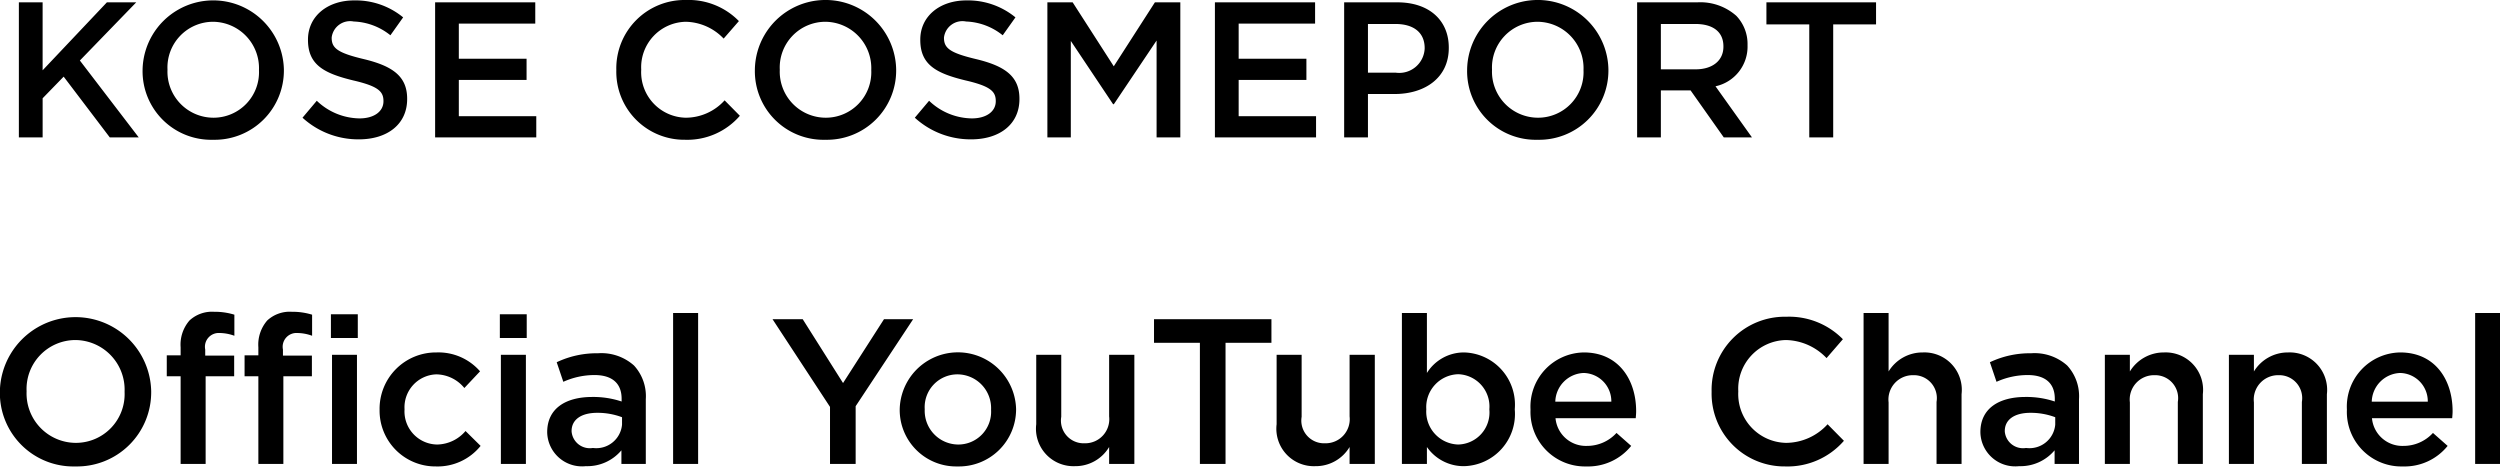 <svg id="name-yt.svg" xmlns="http://www.w3.org/2000/svg" width="181.376" height="33.85" viewBox="0 0 181.376 33.85">
  <defs>
    <style>
      .cls-1 {
        fill-rule: evenodd;
      }
    </style>
  </defs>
  <path id="KOSE_COSMEPORT" data-name="KOSE COSMEPORT" class="cls-1" d="M780.682,9285.81h1.723v-2.84l1.526-1.57,3.347,4.41h2.1l-4.271-5.58,4.089-4.22h-2.129l-4.663,4.93v-4.93h-1.723v9.8Zm14.086,0.17a5.023,5.023,0,0,0,5.14-5.07v-0.03a5.127,5.127,0,0,0-10.252.03v0.03A4.974,4.974,0,0,0,794.768,9285.98Zm0.028-1.6a3.341,3.341,0,0,1-3.333-3.47v-0.03a3.315,3.315,0,0,1,3.305-3.46,3.364,3.364,0,0,1,3.333,3.49v0.03A3.3,3.3,0,0,1,794.8,9284.38Zm10.555,1.57c2.059,0,3.5-1.09,3.5-2.92V9283c0-1.63-1.065-2.37-3.137-2.87-1.891-.45-2.339-0.79-2.339-1.54v-0.03a1.348,1.348,0,0,1,1.6-1.16,4.491,4.491,0,0,1,2.661,1l0.924-1.3a5.421,5.421,0,0,0-3.557-1.23c-1.946,0-3.347,1.16-3.347,2.84v0.03c0,1.81,1.177,2.42,3.263,2.93,1.821,0.42,2.213.8,2.213,1.5v0.02c0,0.73-.672,1.24-1.737,1.24a4.559,4.559,0,0,1-3.1-1.28l-1.036,1.23A5.994,5.994,0,0,0,805.351,9285.95Zm5.529-.14h7.339v-1.54H812.6v-2.63h4.915v-1.54H812.6v-2.55h5.546v-1.54H810.88v9.8Zm18.132,0.17a5.042,5.042,0,0,0,3.977-1.74l-1.106-1.12a3.81,3.81,0,0,1-2.815,1.26,3.3,3.3,0,0,1-3.236-3.47v-0.03a3.3,3.3,0,0,1,3.236-3.46,3.9,3.9,0,0,1,2.745,1.22l1.106-1.27a5.1,5.1,0,0,0-3.837-1.53,4.959,4.959,0,0,0-5.056,5.07v0.03A4.932,4.932,0,0,0,829.012,9285.98Zm10.178,0a5.022,5.022,0,0,0,5.139-5.07v-0.03a5.126,5.126,0,0,0-10.251.03v0.03A4.974,4.974,0,0,0,839.19,9285.98Zm0.028-1.6a3.341,3.341,0,0,1-3.333-3.47v-0.03a3.315,3.315,0,0,1,3.305-3.46,3.364,3.364,0,0,1,3.333,3.49v0.03A3.3,3.3,0,0,1,839.218,9284.38Zm10.555,1.57c2.059,0,3.5-1.09,3.5-2.92V9283c0-1.63-1.064-2.37-3.137-2.87-1.89-.45-2.338-0.79-2.338-1.54v-0.03a1.348,1.348,0,0,1,1.6-1.16,4.493,4.493,0,0,1,2.661,1l0.924-1.3a5.421,5.421,0,0,0-3.557-1.23c-1.947,0-3.347,1.16-3.347,2.84v0.03c0,1.81,1.176,2.42,3.263,2.93,1.821,0.42,2.213.8,2.213,1.5v0.02c0,0.73-.672,1.24-1.737,1.24a4.559,4.559,0,0,1-3.1-1.28l-1.036,1.23A5.994,5.994,0,0,0,849.773,9285.95Zm5.529-.14H857v-7l3.067,4.59h0.056l3.1-4.62v7.03h1.722v-9.8H863.1l-2.983,4.64-2.983-4.64H855.3v9.8Zm12.152,0h7.338v-1.54h-5.615v-2.63h4.915v-1.54h-4.915v-2.55h5.545v-1.54h-7.268v9.8Zm9.38,0h1.723v-3.15H880.5c2.157,0,3.922-1.15,3.922-3.34v-0.03c0-1.98-1.429-3.28-3.726-3.28h-3.865v9.8Zm1.723-4.7v-3.53h2c1.289,0,2.115.6,2.115,1.75v0.03a1.847,1.847,0,0,1-2.115,1.75h-2Zm12.307,4.87a5.022,5.022,0,0,0,5.139-5.07v-0.03a5.126,5.126,0,0,0-10.251.03v0.03A4.974,4.974,0,0,0,890.864,9285.98Zm0.028-1.6a3.342,3.342,0,0,1-3.334-3.47v-0.03a3.316,3.316,0,0,1,3.306-3.46,3.364,3.364,0,0,1,3.333,3.49v0.03A3.3,3.3,0,0,1,890.892,9284.38Zm7.194,1.43h1.722v-3.41h2.157l2.409,3.41h2.045l-2.647-3.71a2.944,2.944,0,0,0,2.325-2.97v-0.03a2.957,2.957,0,0,0-.813-2.11,3.932,3.932,0,0,0-2.829-.98h-4.369v9.8Zm1.722-4.94v-3.29h2.507c1.275,0,2.031.57,2.031,1.62v0.03c0,1-.784,1.64-2.017,1.64h-2.521Zm10.767,4.94h1.736v-8.2h3.109v-1.6h-7.954v1.6h3.109v8.2Z" transform="translate(-779.312 -9275.84)"/>
  <path id="Official_YouTube_Channel" data-name="Official YouTube Channel" class="cls-1" d="M784.781,9309.68a5.382,5.382,0,0,0,5.5-5.43v-0.03a5.49,5.49,0,0,0-10.978.03v0.03A5.332,5.332,0,0,0,784.781,9309.68Zm0.03-1.71a3.585,3.585,0,0,1-3.57-3.72v-0.03a3.552,3.552,0,0,1,3.54-3.71,3.6,3.6,0,0,1,3.57,3.74v0.03A3.535,3.535,0,0,1,784.811,9307.97Zm13.245,1.53h1.814v-6.36h2.07v-1.5h-2.1v-0.44a1,1,0,0,1,1.05-1.2,3.193,3.193,0,0,1,1.065.2v-1.53a4.856,4.856,0,0,0-1.47-.21,2.4,2.4,0,0,0-1.784.63,2.677,2.677,0,0,0-.645,1.95v0.58h-1v1.52h1v6.36Zm-5.64,0h1.815v-6.36h2.07v-1.5h-2.1v-0.44a1,1,0,0,1,1.05-1.2,3.193,3.193,0,0,1,1.065.2v-1.53a4.856,4.856,0,0,0-1.47-.21,2.4,2.4,0,0,0-1.785.63,2.677,2.677,0,0,0-.645,1.95v0.58h-1.005v1.52h1.005v6.36Zm10.979,0h1.815v-7.92H803.4v7.92Zm-0.075-9.14h1.95v-1.72h-1.95v1.72Zm7.621,9.32a4.007,4.007,0,0,0,3.239-1.49l-1.094-1.08a2.76,2.76,0,0,1-2.055.98,2.4,2.4,0,0,1-2.37-2.54v-0.03a2.389,2.389,0,0,1,2.3-2.52,2.674,2.674,0,0,1,2.04.99l1.139-1.21a4,4,0,0,0-3.164-1.37,4.088,4.088,0,0,0-4.125,4.14v0.03A4.048,4.048,0,0,0,810.941,9309.68Zm4.635-9.32h1.95v-1.72h-1.95v1.72Zm0.075,9.14h1.815v-7.92h-1.815v7.92Zm6.165,0.16a3.231,3.231,0,0,0,2.58-1.15v0.99h1.769v-4.7a3.286,3.286,0,0,0-.854-2.44,3.55,3.55,0,0,0-2.625-.89,6.756,6.756,0,0,0-2.985.65l0.48,1.42a5.512,5.512,0,0,1,2.265-.49c1.275,0,1.965.6,1.965,1.72v0.2a6.482,6.482,0,0,0-2.13-.33c-1.935,0-3.27.84-3.27,2.55v0.03A2.526,2.526,0,0,0,821.816,9309.66Zm0.51-1.32a1.326,1.326,0,0,1-1.545-1.2v-0.03c0-.82.69-1.32,1.86-1.32a5.023,5.023,0,0,1,1.8.32v0.54A1.875,1.875,0,0,1,822.326,9308.34Zm5.82,1.16h1.815v-10.95h-1.815v10.95Zm11.384,0h1.86v-4.19l4.17-6.31h-2.115l-2.97,4.63-2.924-4.63h-2.19l4.169,6.36v4.14Zm9.255,0.18a4.145,4.145,0,0,0,4.245-4.13v-0.03a4.223,4.223,0,0,0-8.444.03v0.03A4.1,4.1,0,0,0,848.785,9309.68Zm0.03-1.59a2.445,2.445,0,0,1-2.414-2.54v-0.03a2.377,2.377,0,0,1,2.384-2.52,2.451,2.451,0,0,1,2.43,2.55v0.03A2.377,2.377,0,0,1,848.815,9308.09Zm8.49,1.57a2.846,2.846,0,0,0,2.475-1.39v1.23h1.83v-7.92h-1.83v4.47A1.749,1.749,0,0,1,858,9308a1.647,1.647,0,0,1-1.694-1.92v-4.5h-1.815v5.04A2.718,2.718,0,0,0,857.305,9309.66Zm9.06-.16h1.86v-8.79h3.33V9299h-8.519v1.71h3.329v8.79Zm8.385,0.16a2.846,2.846,0,0,0,2.475-1.39v1.23h1.83v-7.92h-1.83v4.47a1.749,1.749,0,0,1-1.785,1.95,1.648,1.648,0,0,1-1.694-1.92v-4.5h-1.815v5.04A2.718,2.718,0,0,0,874.75,9309.66Zm10.785,0a3.786,3.786,0,0,0,3.675-4.11v-0.03a3.789,3.789,0,0,0-3.675-4.11,3.163,3.163,0,0,0-2.7,1.49v-4.35h-1.814v10.95h1.814v-1.23A3.244,3.244,0,0,0,885.535,9309.66Zm-0.435-1.57a2.389,2.389,0,0,1-2.31-2.54v-0.03a2.386,2.386,0,0,1,2.31-2.53,2.341,2.341,0,0,1,2.265,2.53v0.03A2.324,2.324,0,0,1,885.1,9308.09Zm9.315,1.59a4.009,4.009,0,0,0,3.24-1.49l-1.065-.94a2.889,2.889,0,0,1-2.145.94,2.211,2.211,0,0,1-2.28-2.01h5.82c0.015-.18.03-0.34,0.03-0.51,0-2.28-1.275-4.26-3.795-4.26a3.931,3.931,0,0,0-3.869,4.13v0.03A3.954,3.954,0,0,0,894.415,9309.68Zm-2.265-4.7a2.139,2.139,0,0,1,2.055-2.08,2.052,2.052,0,0,1,2.01,2.08H892.15Zm16.68,4.7a5.417,5.417,0,0,0,4.259-1.86l-1.185-1.2a4.1,4.1,0,0,1-3.014,1.35,3.541,3.541,0,0,1-3.465-3.72v-0.03a3.535,3.535,0,0,1,3.465-3.71,4.181,4.181,0,0,1,2.939,1.31l1.185-1.37a5.47,5.47,0,0,0-4.109-1.63,5.31,5.31,0,0,0-5.415,5.43v0.03A5.284,5.284,0,0,0,908.83,9309.68Zm5.685-.18h1.815v-4.47a1.766,1.766,0,0,1,1.785-1.97,1.664,1.664,0,0,1,1.694,1.94v4.5h1.815v-5.06a2.714,2.714,0,0,0-2.819-3.03,2.882,2.882,0,0,0-2.475,1.38v-4.24h-1.815v10.95Zm11.28,0.16a3.229,3.229,0,0,0,2.579-1.15v0.99h1.77v-4.7a3.282,3.282,0,0,0-.855-2.44,3.549,3.549,0,0,0-2.624-.89,6.756,6.756,0,0,0-2.985.65l0.48,1.42a5.512,5.512,0,0,1,2.265-.49c1.274,0,1.964.6,1.964,1.72v0.2a6.475,6.475,0,0,0-2.129-.33c-1.935,0-3.27.84-3.27,2.55v0.03A2.526,2.526,0,0,0,925.8,9309.66Zm0.51-1.32a1.326,1.326,0,0,1-1.545-1.2v-0.03c0-.82.69-1.32,1.86-1.32a5.022,5.022,0,0,1,1.8.32v0.54A1.875,1.875,0,0,1,926.305,9308.34Zm5.715,1.16h1.815v-4.47a1.765,1.765,0,0,1,1.784-1.97,1.664,1.664,0,0,1,1.695,1.94v4.5h1.815v-5.06a2.715,2.715,0,0,0-2.82-3.03,2.88,2.88,0,0,0-2.474,1.38v-1.21H932.02v7.92Zm9,0h1.814v-4.47a1.766,1.766,0,0,1,1.785-1.97,1.664,1.664,0,0,1,1.695,1.94v4.5h1.815v-5.06a2.715,2.715,0,0,0-2.82-3.03,2.882,2.882,0,0,0-2.475,1.38v-1.21H941.02v7.92Zm12.629,0.18a4.009,4.009,0,0,0,3.24-1.49l-1.065-.94a2.889,2.889,0,0,1-2.145.94,2.211,2.211,0,0,1-2.28-2.01h5.82c0.015-.18.03-0.34,0.03-0.51,0-2.28-1.275-4.26-3.8-4.26a3.931,3.931,0,0,0-3.869,4.13v0.03A3.954,3.954,0,0,0,953.649,9309.68Zm-2.265-4.7a2.139,2.139,0,0,1,2.055-2.08,2.052,2.052,0,0,1,2.01,2.08h-4.065Zm7.5,4.52H960.7v-10.95h-1.815v10.95Z" transform="translate(-779.312 -9275.84)"/>
</svg>

